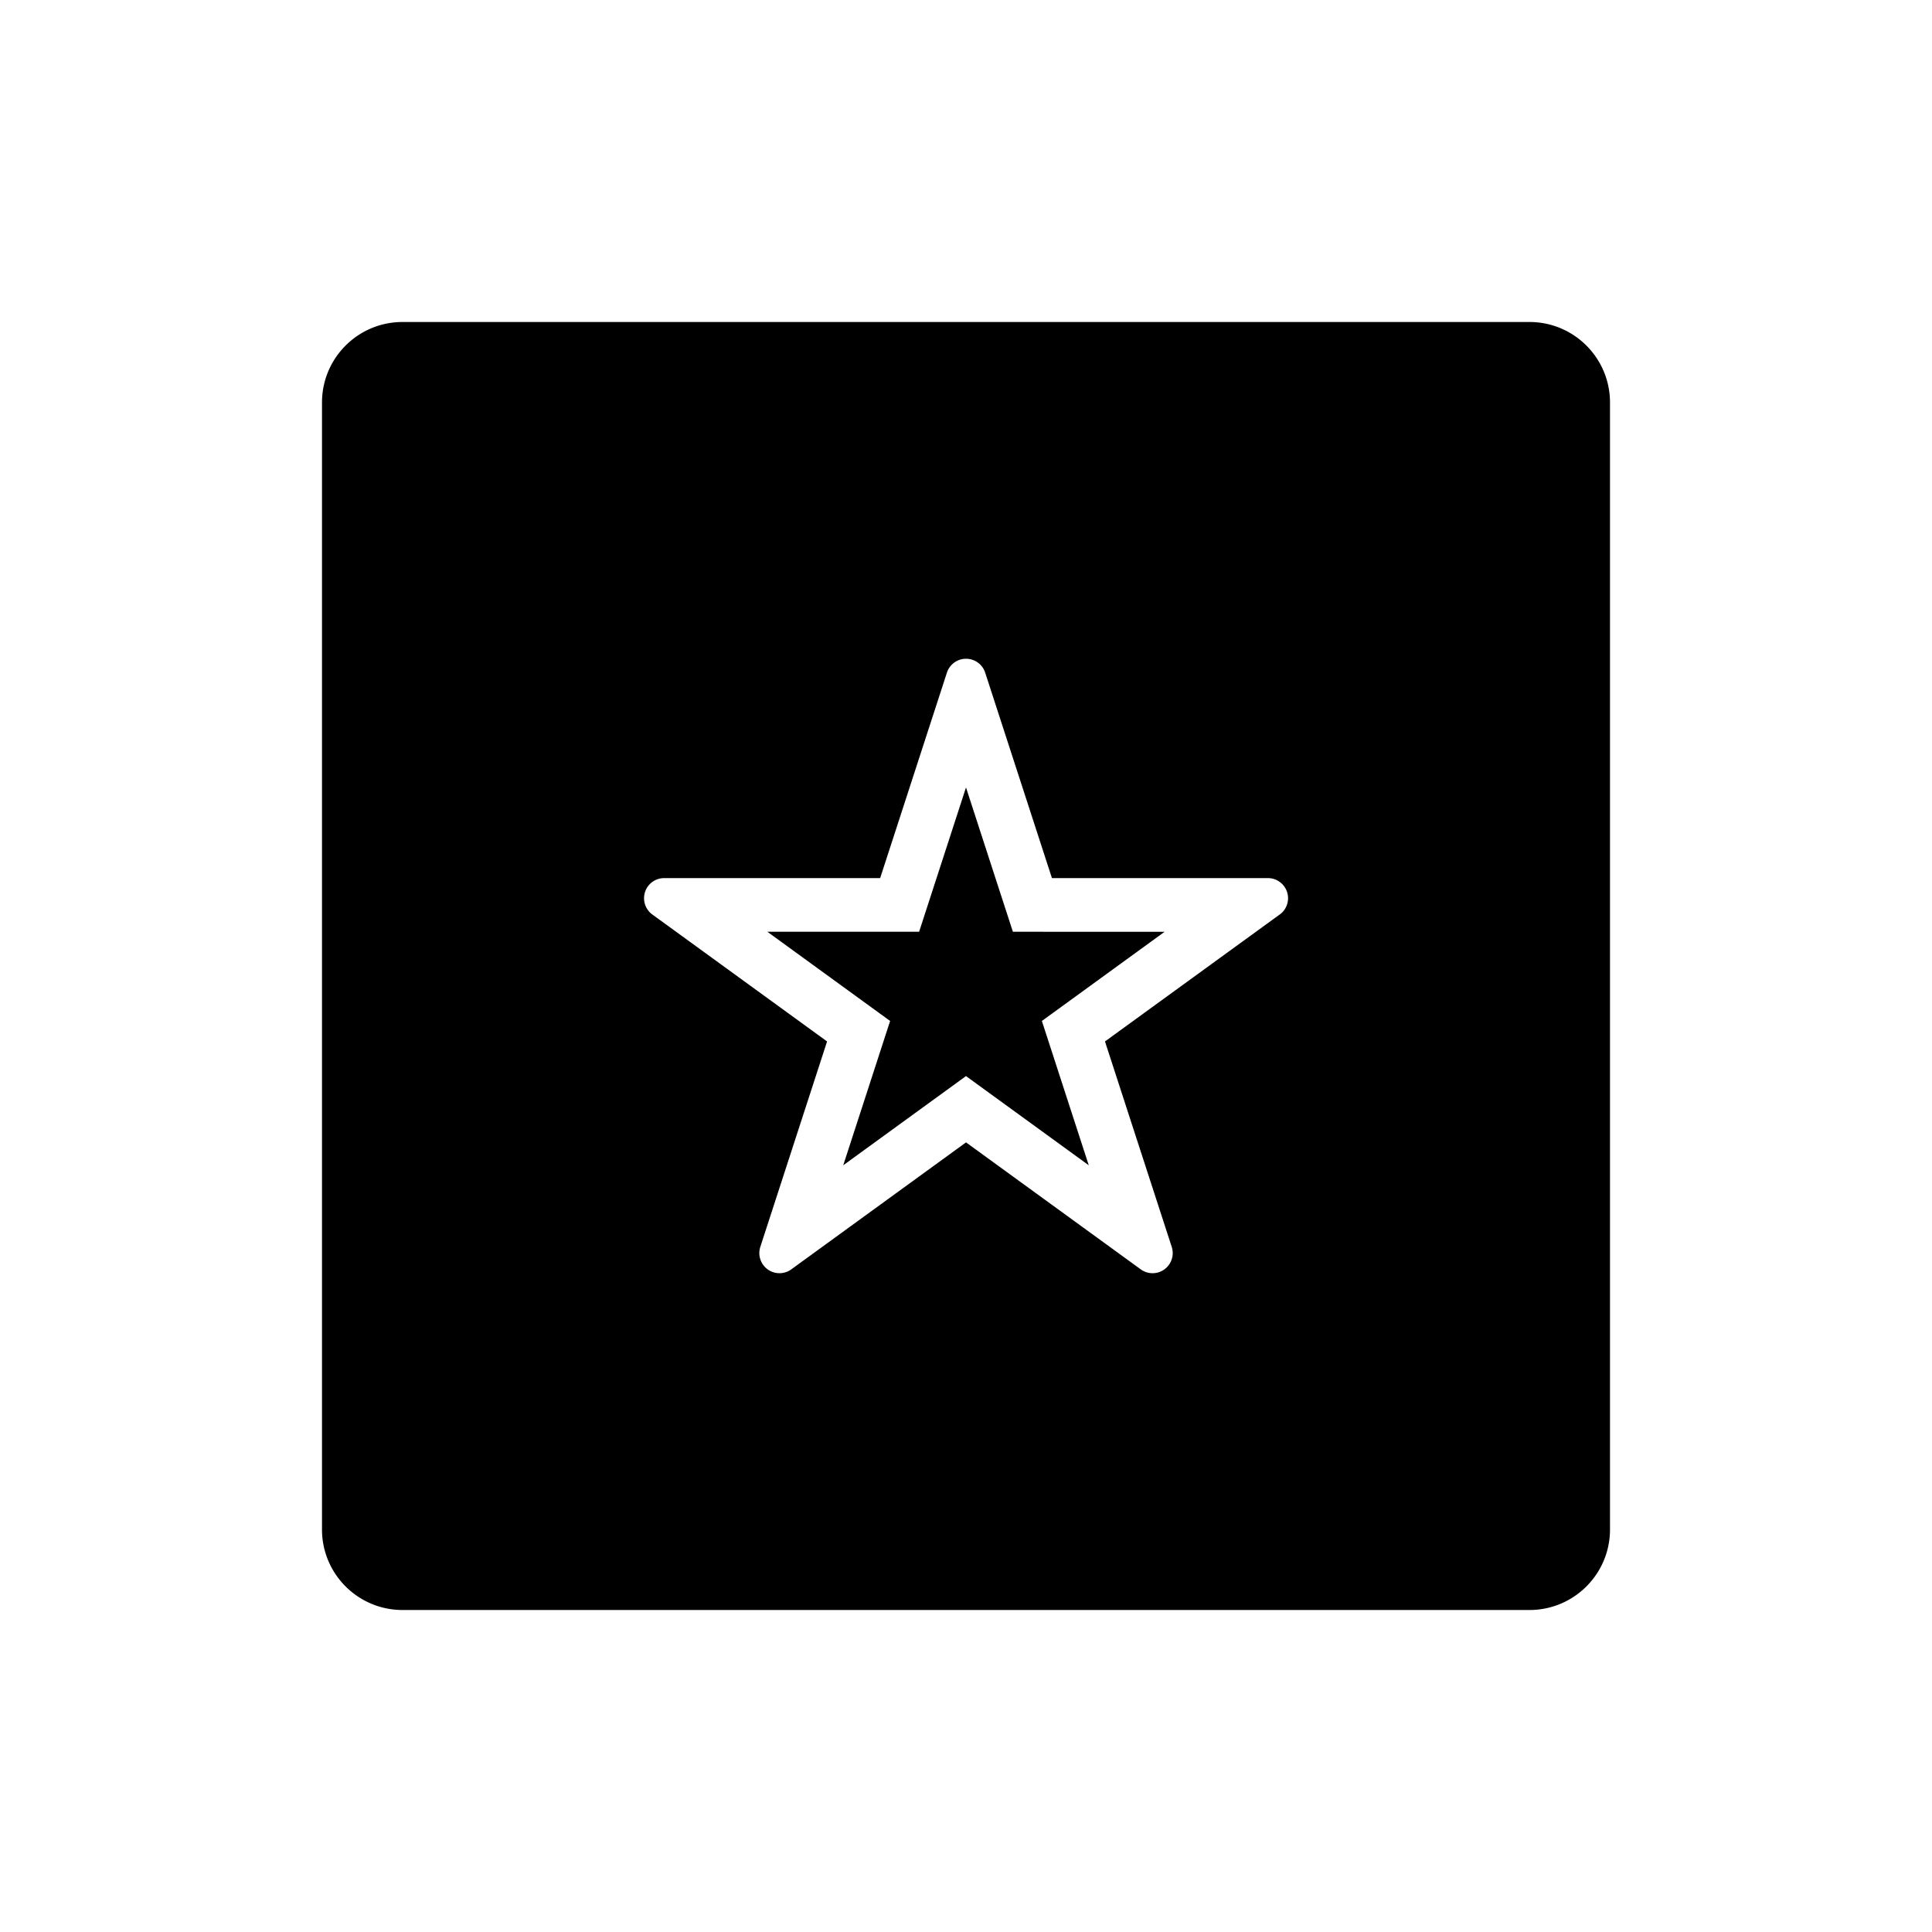 <svg xmlns="http://www.w3.org/2000/svg" viewBox="0 0 864 864"><path d="m452.97 416.69-5.39-16.58L432 352.15l-15.58 47.96-5.39 16.58h-67.86l40.79 29.64 14.11 10.25-5.39 16.58-15.58 47.96 40.79-29.64L432 481.23l14.11 10.25 40.79 29.64-15.58-47.96-5.39-16.58 14.11-10.25 40.79-29.64z"/><path d="M684 144H180c-19.88 0-36 16.12-36 36v504c0 19.88 16.12 36 36 36h504c19.88 0 36-16.12 36-36V180c0-19.88-16.12-36-36-36M572.29 408.97l-78.14 56.77L524 557.6a8.99 8.99 0 0 1-3.27 10.06 8.96 8.96 0 0 1-5.29 1.72 8.96 8.96 0 0 1-5.29-1.72l-78.14-56.78-78.14 56.78c-1.58 1.15-3.43 1.72-5.29 1.72s-3.71-.57-5.29-1.72a9.01 9.01 0 0 1-3.27-10.06l29.85-91.86-78.14-56.77c-3.15-2.29-4.47-6.35-3.27-10.06s4.66-6.22 8.56-6.22h96.59l29.85-91.87c1.21-3.71 4.66-6.22 8.56-6.22s7.36 2.51 8.56 6.22l29.85 91.87h96.59c3.9 0 7.35 2.51 8.56 6.22s-.12 7.77-3.27 10.06Z"/></svg>